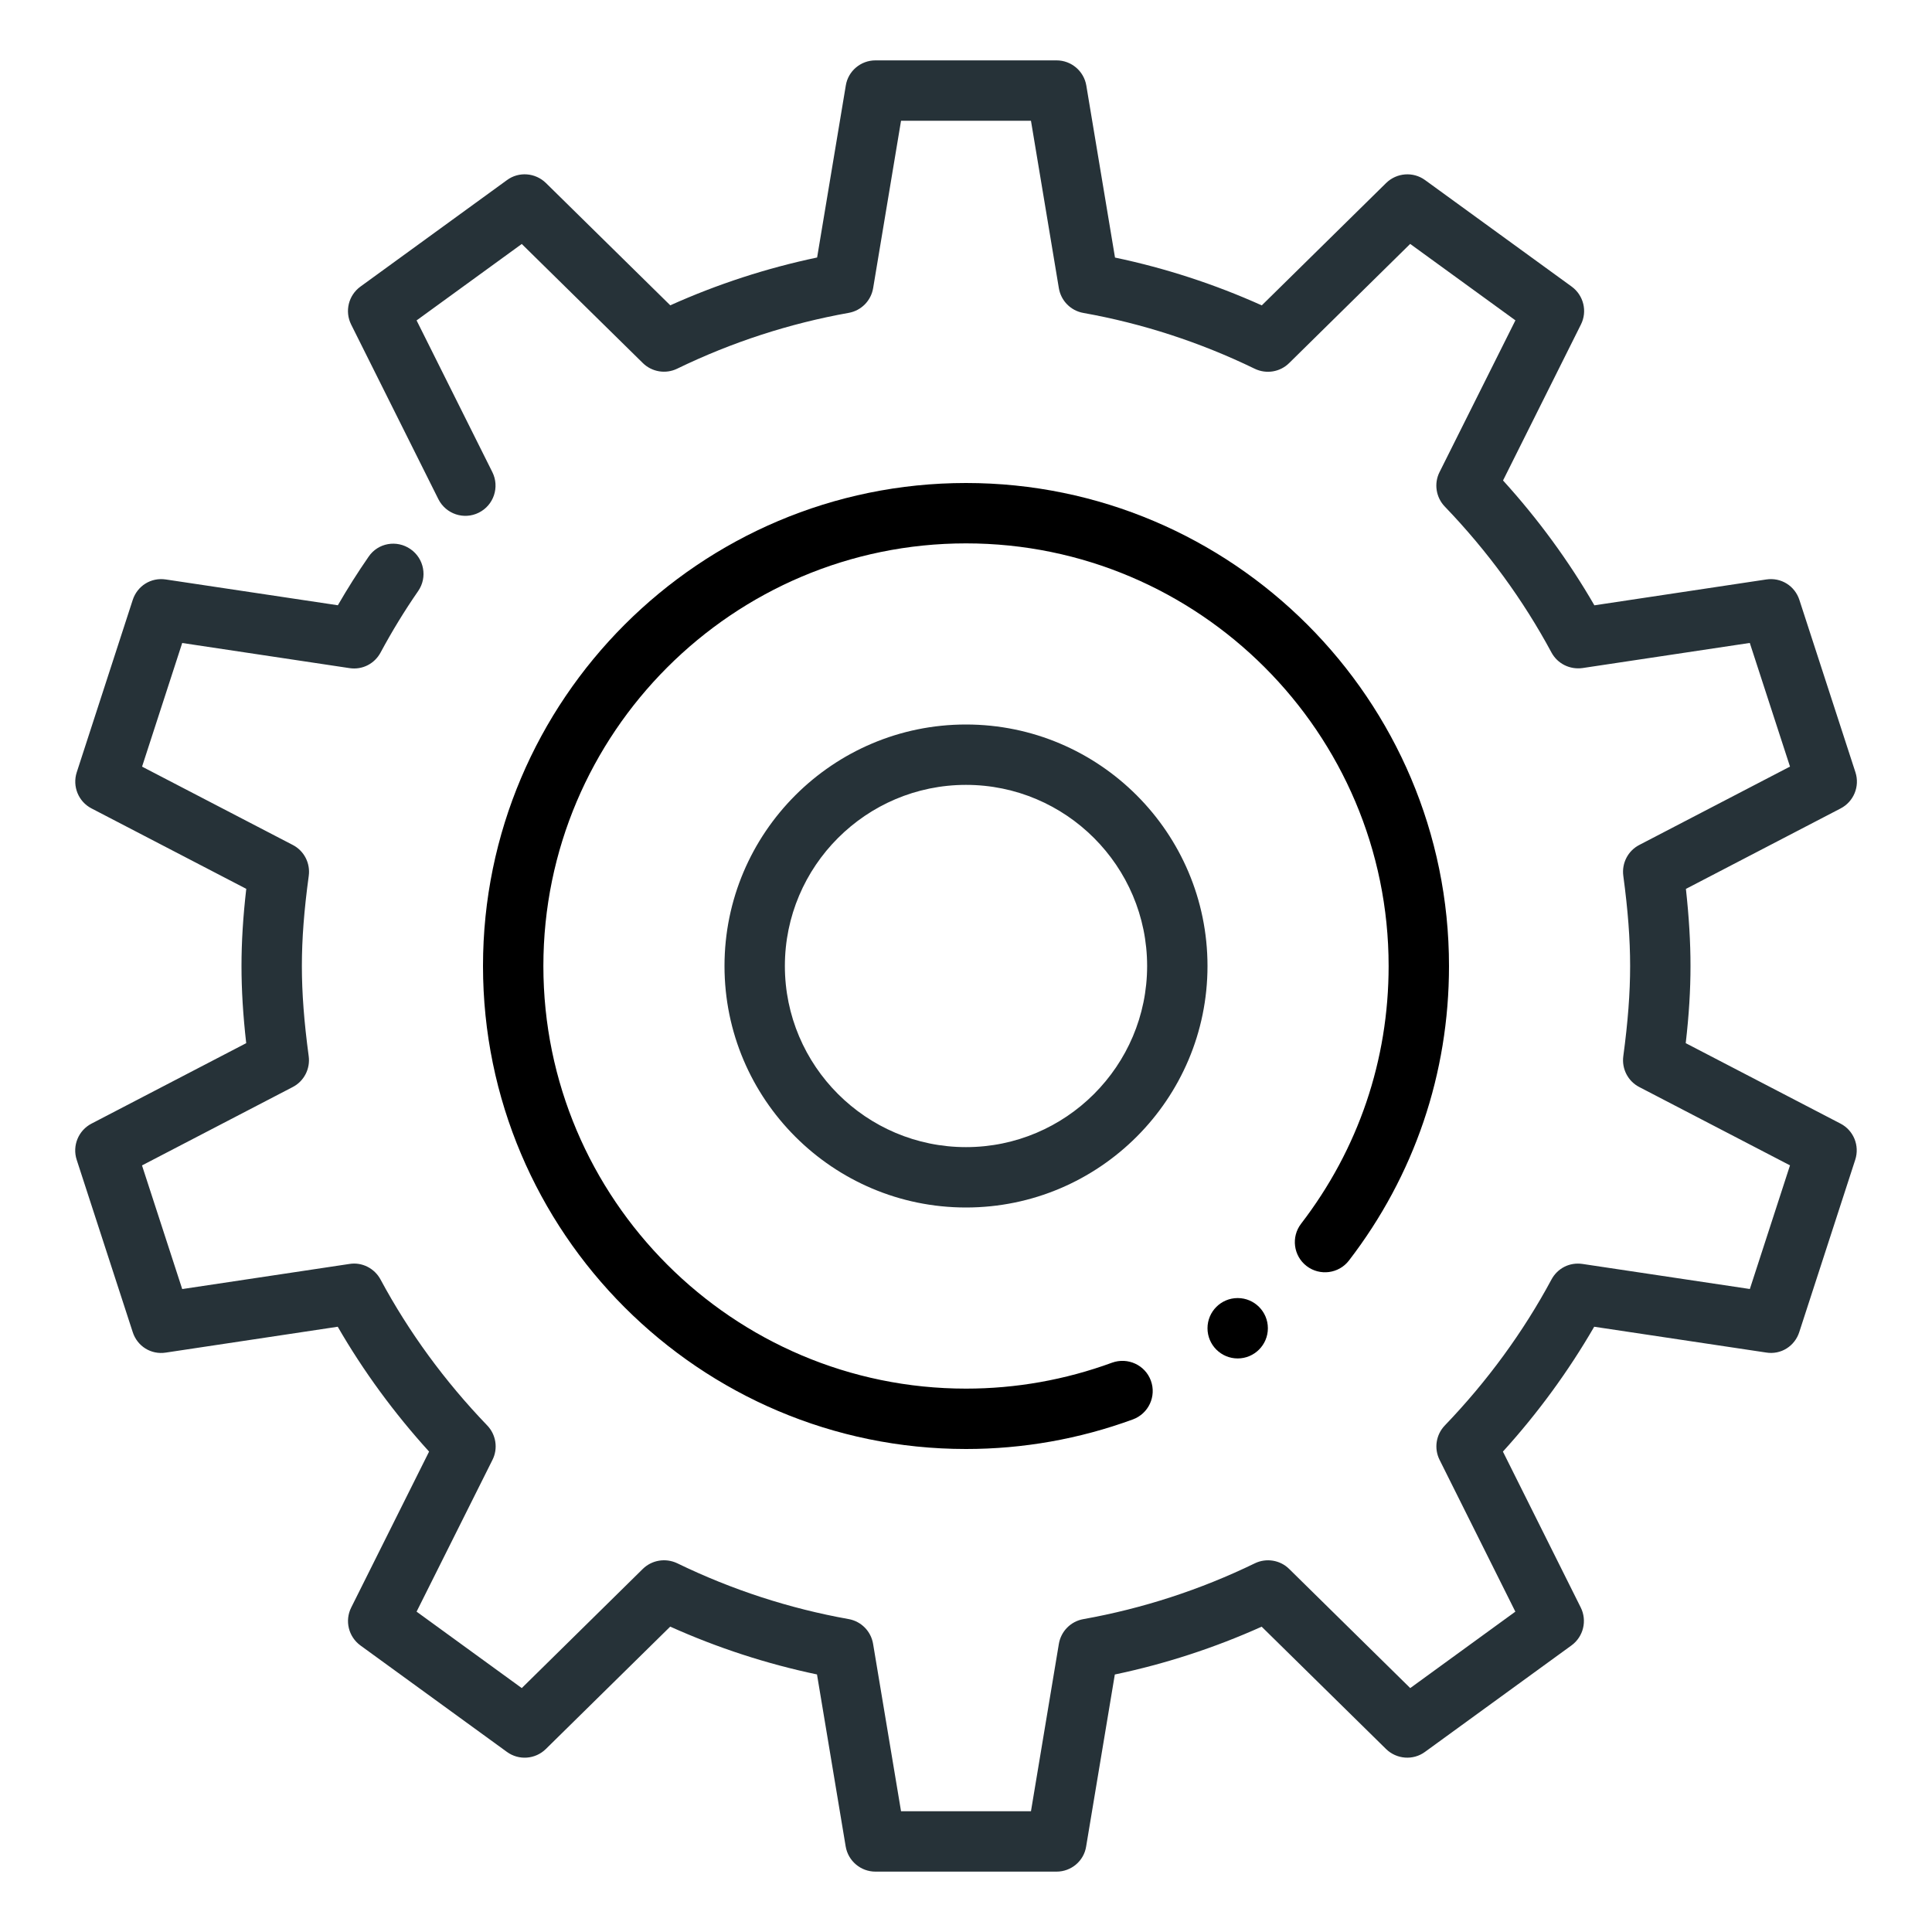 <?xml version="1.0" ?><!DOCTYPE svg  PUBLIC '-//W3C//DTD SVG 1.1//EN'  'http://www.w3.org/Graphics/SVG/1.1/DTD/svg11.dtd'><svg enable-background="new 0 0 32 32" height="32px" version="1.1" viewBox="0 0 32 32" width="32px" xml:space="preserve" xmlns="http://www.w3.org/2000/svg" xmlns:xlink="http://www.w3.org/1999/xlink"><g id="setting_gear_cogwheel_1_"><path d="M17.5,31h-3c-0.244,0-0.453-0.177-0.493-0.418l-0.475-2.848c-0.833-0.175-1.648-0.44-2.431-0.792   l-2.06,2.027c-0.175,0.172-0.448,0.192-0.645,0.048L5.97,27.254c-0.197-0.144-0.263-0.409-0.153-0.628l1.29-2.583   c-0.582-0.641-1.089-1.334-1.513-2.068l-2.846,0.428c-0.247,0.039-0.475-0.106-0.55-0.34l-0.928-2.854   c-0.075-0.232,0.028-0.485,0.245-0.598l2.563-1.333C4.025,16.811,4,16.397,4,16s0.025-0.81,0.079-1.278L1.516,13.39   c-0.217-0.112-0.32-0.365-0.245-0.598l0.927-2.854c0.075-0.232,0.301-0.378,0.55-0.34l2.848,0.427   c0.158-0.274,0.329-0.544,0.509-0.804C6.26,8.992,6.571,8.937,6.799,9.095C7.026,9.252,7.083,9.563,6.926,9.79   c-0.226,0.326-0.435,0.669-0.623,1.019c-0.1,0.185-0.302,0.29-0.515,0.257L3.018,10.65l-0.665,2.048l2.496,1.297   c0.188,0.097,0.293,0.302,0.265,0.511C5.036,15.078,5,15.553,5,16s0.036,0.922,0.113,1.494c0.028,0.209-0.077,0.414-0.265,0.511   l-2.496,1.298l0.666,2.048l2.77-0.416c0.206-0.034,0.415,0.071,0.515,0.258c0.468,0.87,1.062,1.684,1.767,2.417   c0.146,0.152,0.182,0.381,0.087,0.57L6.9,26.694l1.742,1.266l2.005-1.974c0.151-0.148,0.378-0.184,0.569-0.094   c0.904,0.439,1.859,0.75,2.84,0.925c0.208,0.037,0.37,0.201,0.405,0.41L14.924,30h2.152l0.462-2.772   c0.035-0.209,0.197-0.373,0.405-0.41c0.979-0.175,1.936-0.485,2.842-0.925c0.188-0.091,0.418-0.055,0.568,0.094l2.005,1.973   l1.741-1.266l-1.255-2.514c-0.095-0.189-0.06-0.417,0.087-0.57c0.703-0.732,1.298-1.546,1.766-2.417   c0.1-0.186,0.299-0.29,0.515-0.258l2.771,0.415l0.665-2.048l-2.496-1.297c-0.188-0.097-0.293-0.302-0.265-0.511   C26.964,16.922,27,16.447,27,16s-0.036-0.922-0.113-1.494c-0.028-0.209,0.077-0.414,0.265-0.511l2.496-1.298l-0.666-2.048   l-2.77,0.416c-0.211,0.029-0.415-0.072-0.515-0.258c-0.468-0.87-1.062-1.684-1.767-2.417c-0.146-0.152-0.182-0.381-0.087-0.57   L25.1,5.306L23.357,4.04l-2.005,1.974c-0.15,0.148-0.377,0.186-0.569,0.094c-0.904-0.439-1.859-0.75-2.84-0.925   c-0.208-0.037-0.37-0.201-0.405-0.41L17.076,2h-2.152l-0.462,2.772c-0.035,0.209-0.197,0.373-0.405,0.41   c-0.979,0.175-1.936,0.485-2.842,0.925c-0.188,0.091-0.417,0.055-0.568-0.094L8.642,4.041L6.9,5.307L8.155,7.82   c0.123,0.247,0.023,0.548-0.224,0.671C7.684,8.615,7.385,8.514,7.261,8.268L5.816,5.375C5.707,5.156,5.772,4.891,5.97,4.747   l2.427-1.764c0.196-0.145,0.47-0.123,0.645,0.048l2.06,2.026c0.783-0.352,1.599-0.617,2.432-0.792l0.475-2.848   C14.047,1.177,14.256,1,14.5,1h3c0.244,0,0.453,0.177,0.493,0.418l0.475,2.848c0.833,0.175,1.648,0.44,2.431,0.792l2.06-2.027   c0.175-0.171,0.448-0.192,0.645-0.048l2.428,1.764c0.197,0.144,0.263,0.409,0.153,0.628l-1.29,2.583   c0.582,0.641,1.089,1.334,1.513,2.068l2.846-0.428c0.247-0.038,0.475,0.107,0.55,0.34l0.928,2.854   c0.075,0.232-0.028,0.485-0.245,0.598l-2.563,1.333C27.975,15.189,28,15.603,28,16s-0.025,0.81-0.079,1.278l2.563,1.332   c0.217,0.112,0.32,0.365,0.245,0.598l-0.927,2.854c-0.074,0.233-0.303,0.381-0.55,0.34l-2.847-0.427   c-0.425,0.734-0.931,1.428-1.512,2.068l1.289,2.582c0.109,0.219,0.044,0.484-0.153,0.628l-2.427,1.764   c-0.196,0.144-0.47,0.123-0.645-0.048l-2.06-2.026c-0.783,0.352-1.599,0.617-2.432,0.792l-0.475,2.848   C17.953,30.823,17.744,31,17.5,31z M16,20c-2.206,0-4-1.794-4-4s1.794-4,4-4s4,1.794,4,4S18.206,20,16,20z M16,13   c-1.654,0-3,1.346-3,3s1.346,3,3,3s3-1.346,3-3S17.654,13,16,13z" fill="#263238"/><path d="M16,24c-4.411,0-8-3.589-8-8s3.589-8,8-8s8,3.589,8,8c0,1.781-0.573,3.468-1.657,4.878   c-0.168,0.219-0.483,0.259-0.701,0.092c-0.219-0.168-0.26-0.482-0.092-0.701C22.499,19.034,23,17.559,23,16c0-3.859-3.141-7-7-7   s-7,3.141-7,7s3.141,7,7,7c0.828,0,1.642-0.145,2.42-0.43c0.259-0.093,0.547,0.038,0.642,0.298   c0.095,0.259-0.038,0.546-0.298,0.642C17.876,23.835,16.945,24,16,24z" fill="#000"/><circle cx="20.5" cy="22" fill="#000" r="0.5"/></g></svg>